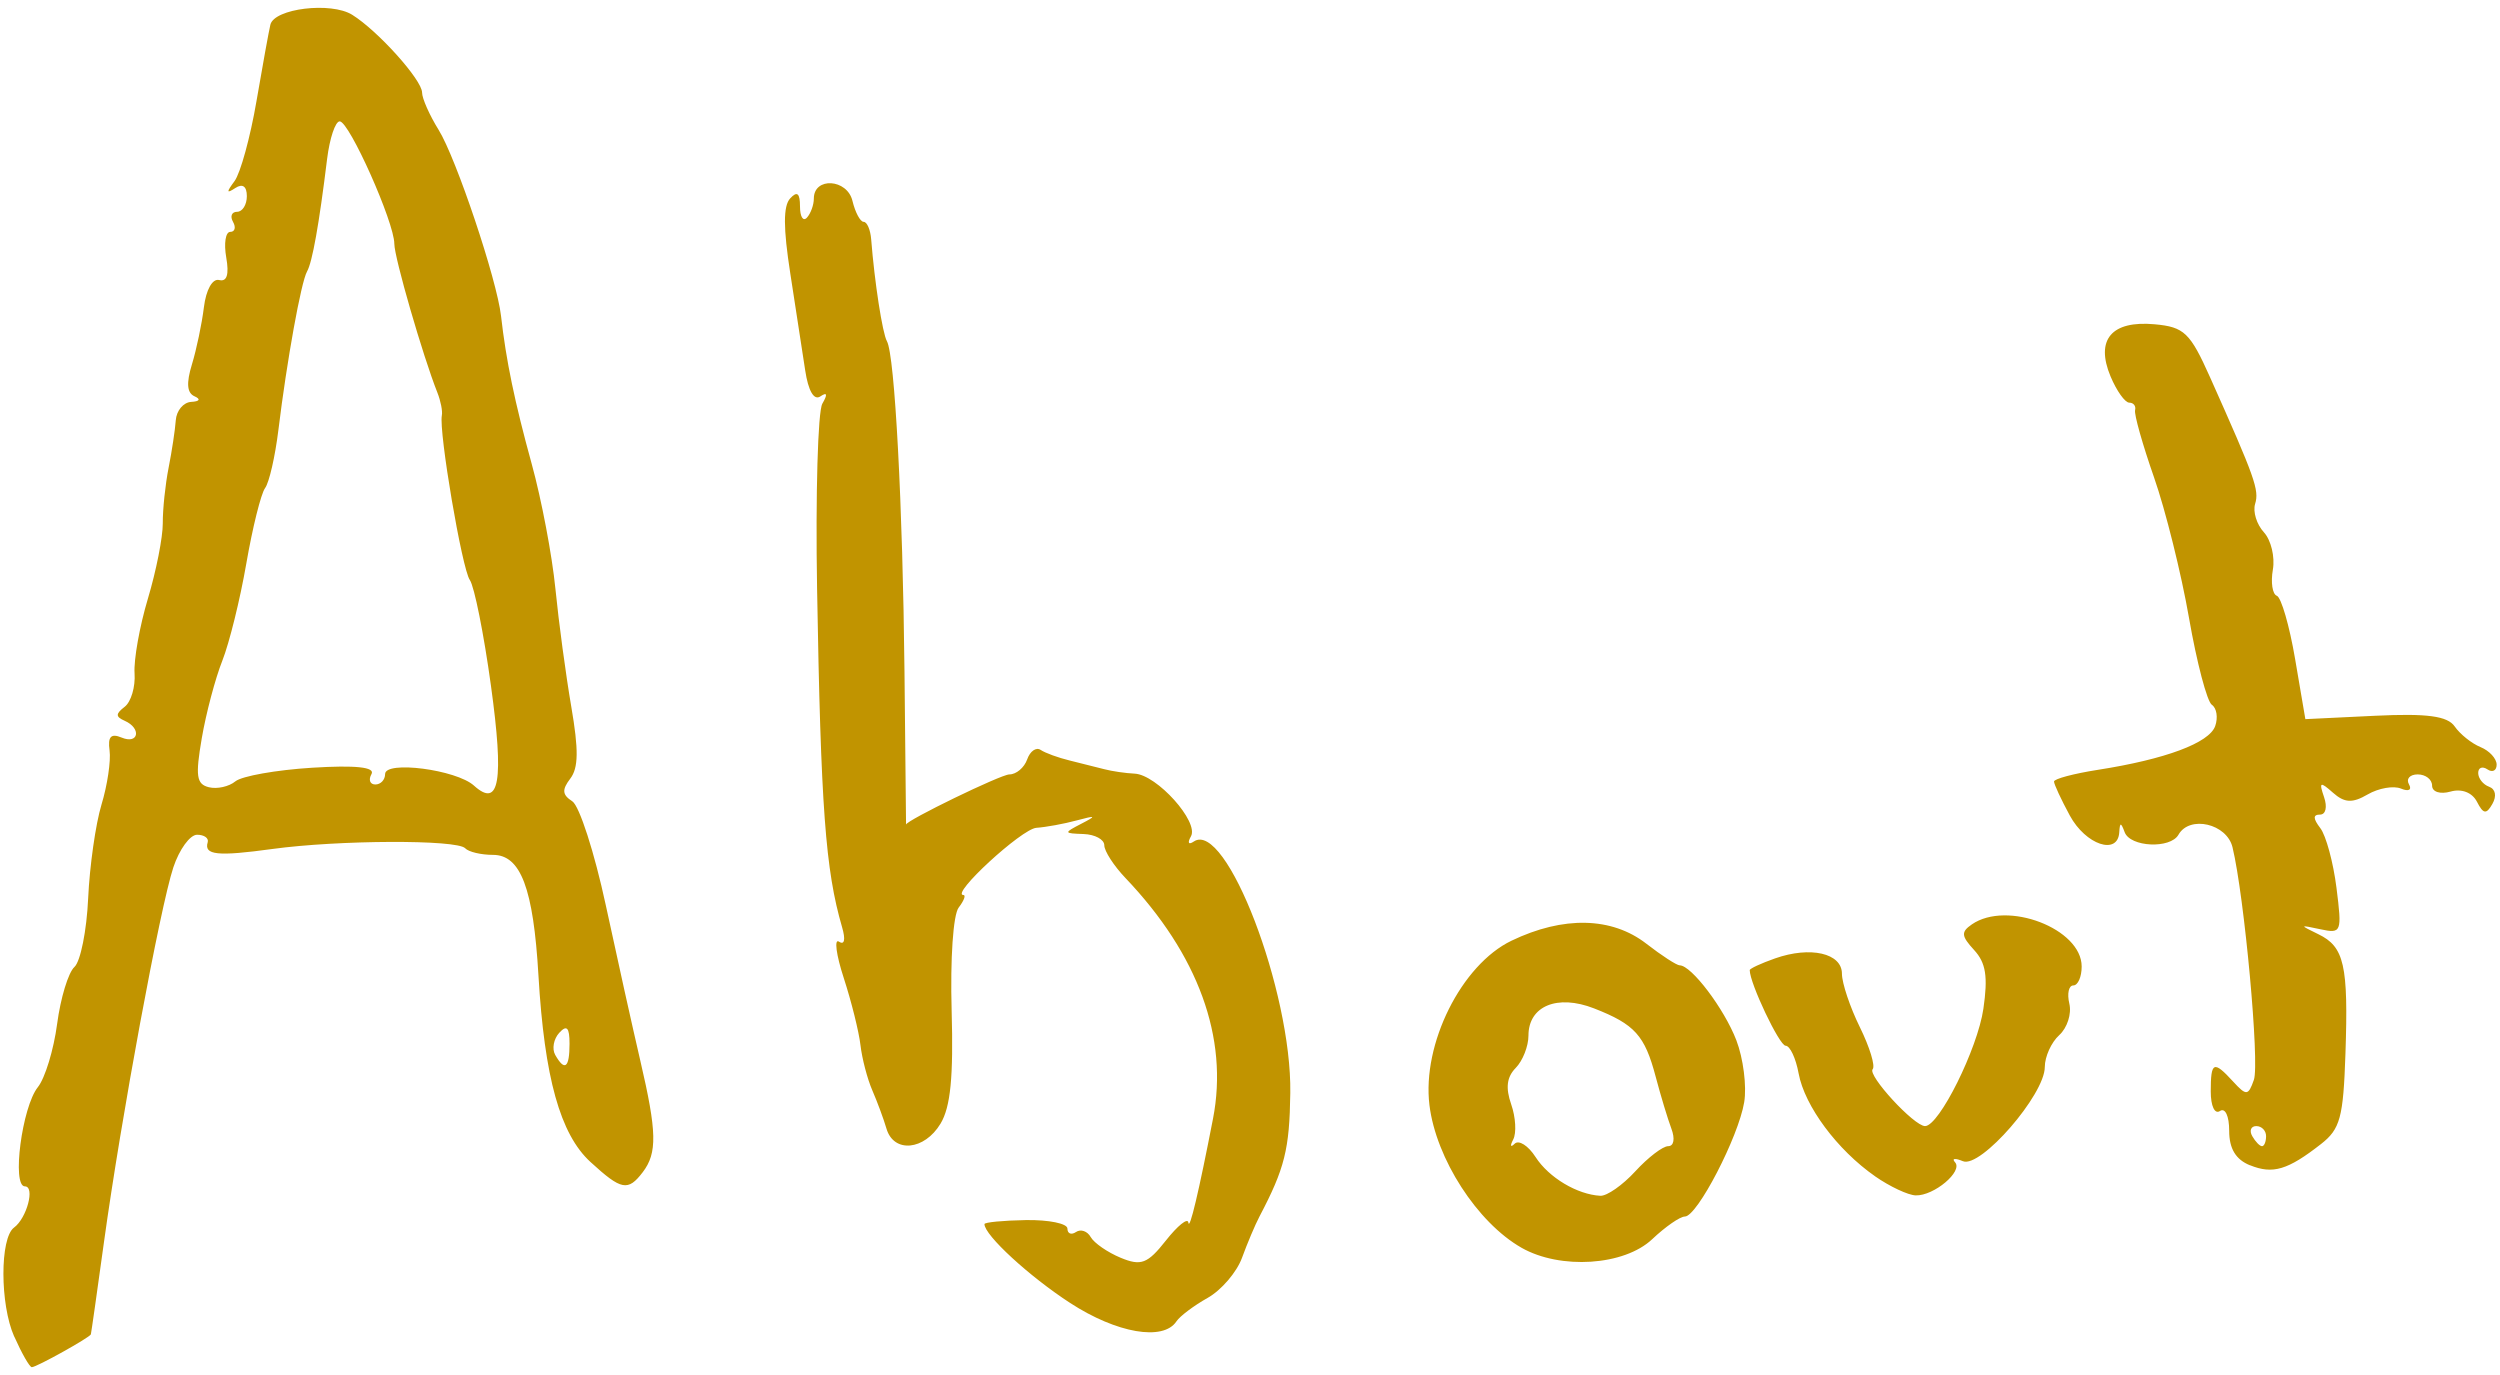 <?xml version="1.0" encoding="UTF-8" standalone="no"?>
<!-- Created with Inkscape (http://www.inkscape.org/) -->

<svg
   width="160mm"
   height="88mm"
   viewBox="0 0 160 88"
   version="1.1"
   id="svg10238"
   xmlns="http://www.w3.org/2000/svg"
   xmlnsSvg="http://www.w3.org/2000/svg">
  <defs
     id="defs10235" />
  <g
     id="layer1">
    <path
       d="m 0.907,85.536 c -0.913,-2.055 -0.919,-6.302 -0.01,-6.97 0.822,-0.605 1.359,-2.638 0.696,-2.638 -0.849,0 -0.185,-5.085 0.83,-6.351 0.46,-0.574 1.015,-2.395 1.233,-4.046 0.218,-1.651 0.715,-3.29 1.106,-3.643 0.39,-0.353 0.786,-2.33 0.88,-4.393 0.094,-2.063 0.478,-4.764 0.854,-6.002 0.376,-1.238 0.608,-2.798 0.516,-3.466 -0.122,-0.88 0.09,-1.107 0.768,-0.824 1.096,0.458 1.29,-0.591 0.199,-1.073 -0.589,-0.261 -0.589,-0.441 0.002,-0.897 0.407,-0.314 0.691,-1.277 0.631,-2.139 -0.06,-0.862 0.324,-3.015 0.854,-4.783 0.53,-1.768 0.958,-3.938 0.952,-4.823 -0.006,-0.884 0.16,-2.476 0.37,-3.537 0.21,-1.061 0.418,-2.435 0.462,-3.054 0.045,-0.619 0.488,-1.148 0.987,-1.176 0.541,-0.03 0.626,-0.175 0.211,-0.359 -0.482,-0.214 -0.533,-0.838 -0.165,-2.039 0.291,-0.952 0.636,-2.598 0.767,-3.659 0.138,-1.123 0.546,-1.851 0.977,-1.742 0.496,0.126 0.645,-0.349 0.452,-1.447 -0.158,-0.899 -0.043,-1.634 0.256,-1.634 0.299,0 0.379,-0.289 0.178,-0.643 -0.201,-0.354 -0.084,-0.643 0.26,-0.643 0.344,0 0.625,-0.451 0.625,-1.002 0,-0.631 -0.273,-0.824 -0.738,-0.519 -0.571,0.374 -0.583,0.274 -0.049,-0.444 0.377,-0.51 1.008,-2.808 1.402,-5.107 0.394,-2.299 0.795,-4.505 0.891,-4.903 0.249,-1.039 3.878,-1.478 5.236,-0.634 1.641,1.019 4.473,4.171 4.473,4.978 0,0.375 0.477,1.45 1.06,2.389 1.121,1.805 3.731,9.588 3.993,11.908 0.323,2.857 0.872,5.506 1.967,9.483 0.622,2.259 1.302,5.844 1.512,7.966 0.21,2.122 0.667,5.52 1.016,7.551 0.477,2.775 0.462,3.921 -0.063,4.61 -0.545,0.716 -0.517,1.035 0.129,1.452 0.455,0.294 1.419,3.283 2.142,6.643 0.723,3.36 1.719,7.845 2.213,9.967 1.062,4.556 1.091,5.895 0.155,7.125 -0.948,1.244 -1.369,1.162 -3.348,-0.652 -1.936,-1.775 -2.945,-5.395 -3.328,-11.938 -0.326,-5.576 -1.133,-7.716 -2.909,-7.716 -0.765,0 -1.566,-0.191 -1.78,-0.423 -0.517,-0.564 -8.102,-0.534 -12.343,0.046 -3.512,0.482 -4.387,0.392 -4.136,-0.429 0.081,-0.265 -0.225,-0.482 -0.68,-0.482 -0.455,0 -1.139,0.94 -1.52,2.09 -0.846,2.552 -3.348,16.068 -4.435,23.953 -0.439,3.183 -0.818,5.852 -0.843,5.931 C 5.749,85.598 2.338,87.5 2.035,87.5 1.897,87.5 1.391,86.615 0.911,85.534 Z M 36.45,66.797 c 0,-1.039 -0.174,-1.225 -0.657,-0.699 -0.361,0.393 -0.478,1.03 -0.26,1.415 0.611,1.076 0.917,0.837 0.917,-0.715 z M 19.983,49.134 c 2.777,-0.172 4.044,-0.038 3.792,0.408 -0.208,0.366 -0.096,0.665 0.247,0.665 0.344,0 0.625,-0.3 0.625,-0.668 0,-0.876 4.555,-0.283 5.687,0.74 1.631,1.475 1.929,-0.281 1.085,-6.409 -0.455,-3.308 -1.064,-6.346 -1.351,-6.752 -0.499,-0.703 -1.993,-9.496 -1.79,-10.531 0.056,-0.272 -0.075,-0.929 -0.285,-1.459 -0.936,-2.361 -2.756,-8.65 -2.756,-9.523 0,-1.372 -2.884,-7.838 -3.496,-7.838 -0.281,0 -0.644,1.085 -0.807,2.411 -0.513,4.18 -0.945,6.602 -1.284,7.199 -0.381,0.671 -1.29,5.699 -1.832,10.136 -0.207,1.694 -0.591,3.37 -0.853,3.724 -0.262,0.354 -0.802,2.524 -1.2,4.823 -0.398,2.299 -1.091,5.103 -1.539,6.232 -0.448,1.129 -1.039,3.358 -1.312,4.953 -0.416,2.427 -0.342,2.94 0.454,3.138 0.523,0.13 1.287,-0.038 1.697,-0.377 0.411,-0.338 2.622,-0.73 4.916,-0.872 z m 48.507,34.257 c -2.627,-1.708 -5.485,-4.339 -5.485,-5.049 0,-0.116 1.195,-0.232 2.655,-0.257 1.46,-0.023 2.655,0.219 2.655,0.544 0,0.325 0.247,0.424 0.549,0.22 0.302,-0.204 0.726,-0.061 0.942,0.324 0.216,0.381 1.079,0.977 1.918,1.325 1.305,0.541 1.721,0.382 2.893,-1.104 0.753,-0.955 1.399,-1.474 1.437,-1.153 0.07,0.576 0.673,-1.976 1.58,-6.652 1.001,-5.163 -0.944,-10.504 -5.61,-15.402 -0.742,-0.779 -1.349,-1.719 -1.349,-2.09 0,-0.371 -0.597,-0.694 -1.328,-0.719 -1.277,-0.046 -1.282,-0.068 -0.148,-0.656 0.999,-0.517 0.954,-0.55 -0.295,-0.214 -0.811,0.219 -1.97,0.431 -2.575,0.472 -0.938,0.061 -5.538,4.301 -4.67,4.301 0.169,0 0.035,0.362 -0.304,0.804 -0.353,0.463 -0.543,3.261 -0.45,6.59 0.12,4.259 -0.07,6.167 -0.708,7.234 -1.036,1.723 -2.998,1.906 -3.463,0.323 -0.181,-0.619 -0.59,-1.721 -0.906,-2.45 -0.317,-0.728 -0.658,-2.031 -0.758,-2.894 -0.1,-0.863 -0.581,-2.794 -1.068,-4.291 -0.488,-1.497 -0.625,-2.546 -0.306,-2.331 0.351,0.236 0.429,-0.131 0.198,-0.924 -1.068,-3.667 -1.362,-7.649 -1.601,-21.673 -0.102,-6.012 0.049,-11.338 0.337,-11.834 0.351,-0.606 0.308,-0.759 -0.129,-0.464 -0.407,0.274 -0.771,-0.352 -0.969,-1.669 -0.175,-1.159 -0.604,-3.954 -0.955,-6.212 -0.452,-2.91 -0.454,-4.304 -0.007,-4.791 0.447,-0.487 0.63,-0.337 0.63,0.513 0,0.66 0.199,0.983 0.443,0.718 0.243,-0.265 0.443,-0.816 0.443,-1.224 0,-1.394 2.132,-1.265 2.471,0.15 0.177,0.738 0.5,1.342 0.717,1.342 0.217,0 0.434,0.507 0.482,1.125 0.213,2.721 0.721,6.01 1.007,6.515 0.502,0.885 1.017,10.567 1.124,21.132 0.056,5.392 0.1,9.803 0.1,9.803 0,-0.261 6.073,-3.21 6.61,-3.21 0.442,0 0.956,-0.432 1.142,-0.961 0.186,-0.529 0.575,-0.801 0.864,-0.607 0.289,0.195 1.125,0.5 1.856,0.677 0.731,0.178 1.728,0.428 2.215,0.557 0.487,0.129 1.362,0.257 1.945,0.284 1.419,0.068 4.128,3.084 3.602,4.012 -0.238,0.42 -0.159,0.563 0.185,0.331 2.061,-1.388 6.266,9.573 6.173,16.092 -0.049,3.61 -0.357,4.834 -1.972,7.907 -0.279,0.531 -0.781,1.719 -1.117,2.641 -0.335,0.922 -1.327,2.079 -2.204,2.571 -0.877,0.492 -1.774,1.167 -1.993,1.499 -0.843,1.278 -3.821,0.764 -6.804,-1.176 z m 28.882,-3.538 c -2.827,-1.609 -5.466,-5.697 -5.887,-9.124 -0.482,-3.915 2.047,-8.983 5.25,-10.523 3.316,-1.594 6.419,-1.526 8.631,0.191 0.982,0.762 1.943,1.385 2.136,1.385 0.749,0 2.853,2.784 3.624,4.794 0.445,1.16 0.671,2.943 0.503,3.963 -0.367,2.227 -3.008,7.319 -3.796,7.319 -0.309,0 -1.248,0.651 -2.089,1.447 -1.795,1.7 -5.879,1.968 -8.372,0.549 z m 7.289,-4.89 c 0.811,-0.884 1.757,-1.608 2.102,-1.608 0.364,0 0.45,-0.472 0.204,-1.125 -0.232,-0.619 -0.684,-2.113 -1.003,-3.32 -0.7,-2.648 -1.337,-3.354 -3.944,-4.373 -2.354,-0.92 -4.199,-0.154 -4.199,1.742 0,0.681 -0.367,1.611 -0.814,2.067 -0.574,0.584 -0.66,1.272 -0.291,2.33 0.288,0.825 0.346,1.838 0.13,2.251 -0.217,0.412 -0.176,0.535 0.091,0.272 0.266,-0.263 0.868,0.119 1.338,0.85 0.844,1.313 2.665,2.402 4.147,2.481 0.42,0.023 1.428,-0.683 2.24,-1.567 z m 15.341,0.317 c -2.418,-1.684 -4.507,-4.496 -4.89,-6.58 -0.179,-0.976 -0.554,-1.774 -0.834,-1.774 -0.397,0 -2.295,-4.002 -2.295,-4.838 0,-0.099 0.73,-0.437 1.623,-0.751 2.262,-0.796 4.278,-0.333 4.278,0.981 0,0.599 0.516,2.139 1.147,3.421 0.631,1.282 0.999,2.492 0.82,2.688 -0.352,0.384 2.647,3.643 3.353,3.643 0.901,0 3.361,-4.949 3.733,-7.509 0.299,-2.059 0.161,-2.936 -0.591,-3.756 -0.829,-0.904 -0.852,-1.158 -0.148,-1.644 2.255,-1.556 7.029,0.274 7.029,2.695 0,0.667 -0.24,1.212 -0.535,1.212 -0.294,0 -0.408,0.526 -0.254,1.17 0.155,0.643 -0.136,1.547 -0.645,2.008 -0.509,0.46 -0.926,1.38 -0.926,2.043 0,1.773 -4.108,6.5 -5.239,6.028 -0.507,-0.212 -0.734,-0.182 -0.506,0.068 0.529,0.576 -1.346,2.155 -2.517,2.12 -0.487,-0.015 -1.658,-0.565 -2.603,-1.223 z m 23.994,-0.702 c -0.908,-0.368 -1.328,-1.065 -1.328,-2.205 0,-0.947 -0.254,-1.495 -0.59,-1.269 -0.335,0.226 -0.59,-0.314 -0.59,-1.248 0,-1.92 0.181,-2 1.435,-0.633 0.845,0.921 0.965,0.911 1.326,-0.114 0.374,-1.061 -0.608,-11.739 -1.368,-14.884 -0.365,-1.511 -2.743,-2.064 -3.458,-0.804 -0.52,0.917 -3.09,0.797 -3.445,-0.161 -0.238,-0.643 -0.307,-0.643 -0.344,0 -0.087,1.504 -2.149,0.811 -3.165,-1.064 -0.557,-1.027 -1.012,-2.007 -1.012,-2.178 0,-0.17 1.261,-0.507 2.803,-0.748 4.326,-0.676 7.133,-1.723 7.513,-2.803 0.19,-0.54 0.094,-1.152 -0.214,-1.359 -0.308,-0.207 -0.966,-2.708 -1.462,-5.556 -0.496,-2.848 -1.503,-6.897 -2.238,-8.998 -0.735,-2.101 -1.281,-4.036 -1.214,-4.302 0.07,-0.265 -0.1,-0.482 -0.372,-0.482 -0.273,0 -0.811,-0.756 -1.198,-1.68 -0.983,-2.352 0.063,-3.589 2.823,-3.336 1.893,0.173 2.268,0.532 3.553,3.408 2.879,6.444 3.148,7.198 2.876,8.087 -0.152,0.497 0.1,1.314 0.56,1.815 0.46,0.501 0.719,1.579 0.576,2.395 -0.143,0.816 -0.028,1.568 0.253,1.67 0.282,0.103 0.809,1.921 1.17,4.041 l 0.657,3.855 4.469,-0.216 c 3.321,-0.16 4.628,0.015 5.088,0.683 0.341,0.494 1.084,1.089 1.652,1.321 0.568,0.232 1.033,0.737 1.033,1.123 0,0.386 -0.266,0.523 -0.59,0.304 -0.325,-0.219 -0.59,-0.115 -0.59,0.23 0,0.345 0.312,0.741 0.695,0.88 0.413,0.15 0.5,0.595 0.213,1.101 -0.388,0.683 -0.58,0.656 -0.988,-0.139 -0.305,-0.593 -0.979,-0.853 -1.689,-0.651 -0.661,0.188 -1.182,0.023 -1.182,-0.381 0,-0.395 -0.414,-0.718 -0.92,-0.718 -0.506,0 -0.758,0.286 -0.56,0.636 0.203,0.357 -0.021,0.476 -0.509,0.272 -0.478,-0.2 -1.439,-0.03 -2.134,0.374 -0.977,0.57 -1.481,0.545 -2.222,-0.112 -0.825,-0.731 -0.904,-0.693 -0.571,0.277 0.221,0.642 0.11,1.125 -0.257,1.125 -0.457,0 -0.451,0.253 0.021,0.869 0.364,0.478 0.829,2.196 1.033,3.819 0.358,2.847 0.322,2.94 -1.032,2.65 -1.351,-0.29 -1.355,-0.278 -0.127,0.318 1.658,0.805 1.924,1.975 1.733,7.641 -0.138,4.098 -0.335,4.826 -1.564,5.787 -2.127,1.663 -3.085,1.949 -4.542,1.358 z m 1.033,-1.865 c 0,-0.354 -0.281,-0.643 -0.625,-0.643 -0.344,0 -0.461,0.289 -0.26,0.643 0.201,0.354 0.482,0.643 0.625,0.643 0.143,0 0.26,-0.289 0.26,-0.643 z"
       style="fill:#c19400;stroke-width:1"
       id="path10367" />
  </g>
</svg>
